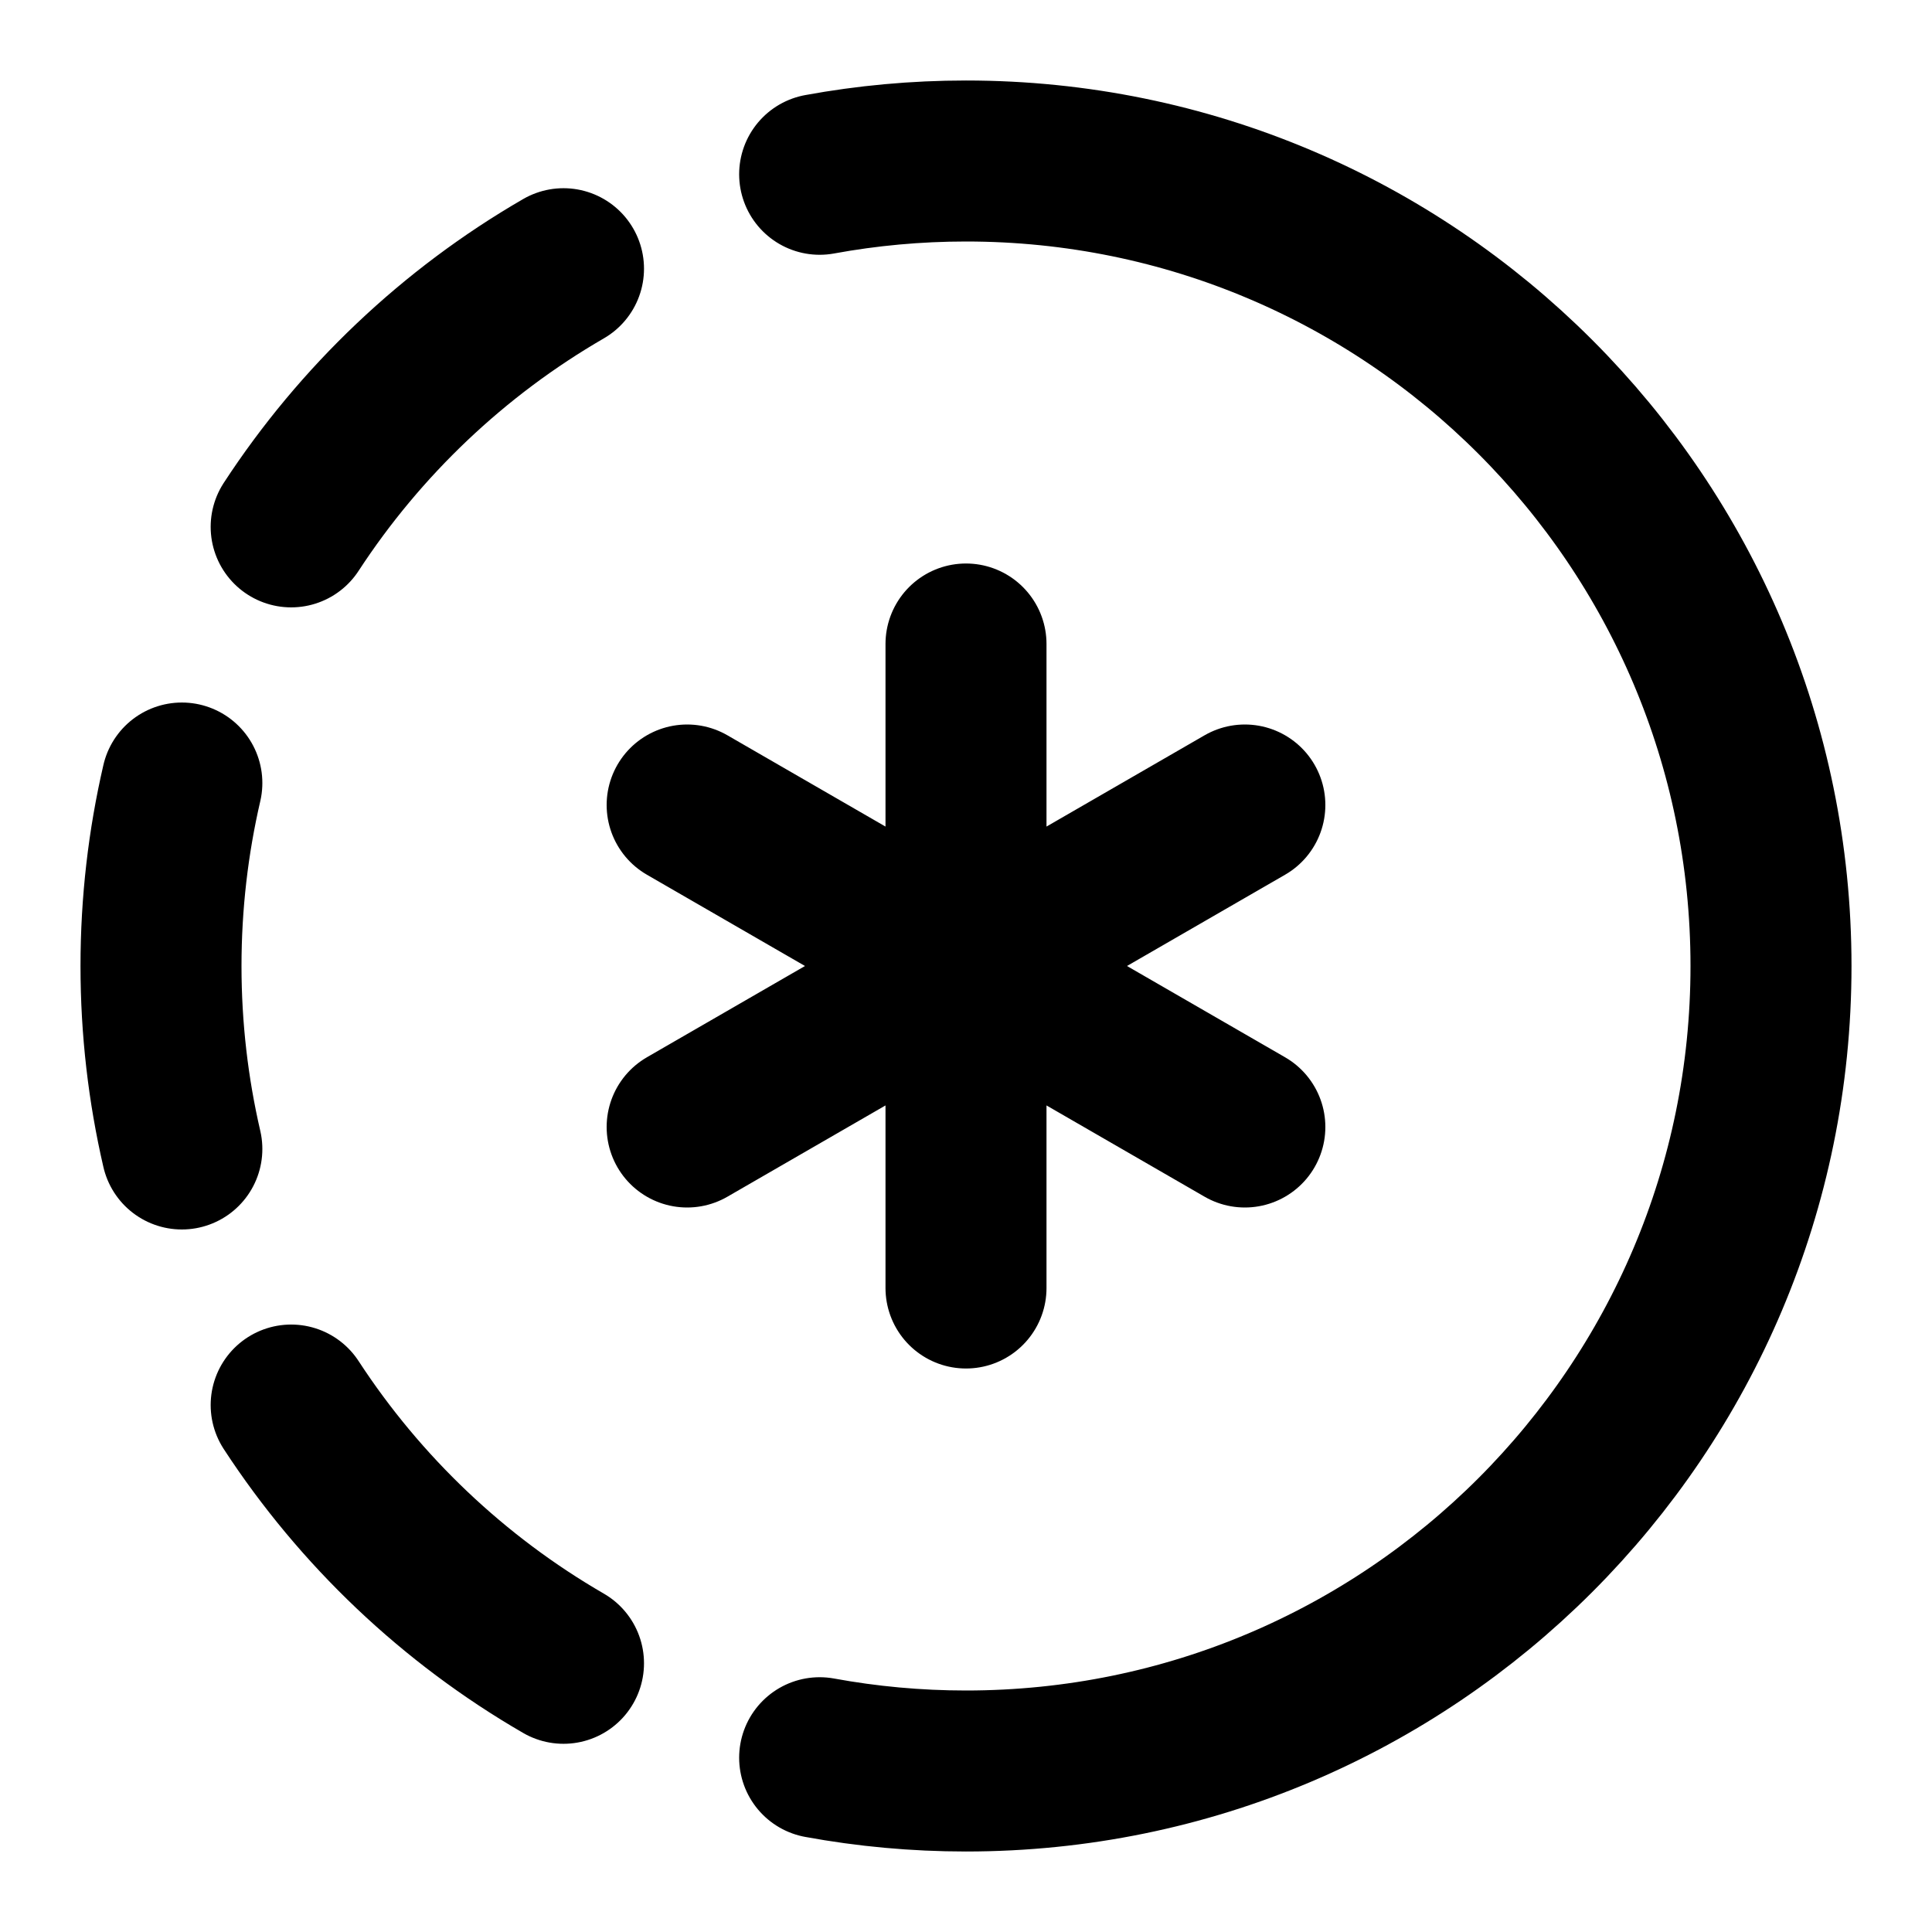 <svg viewBox="0 0 24 24" fill="none" xmlns="http://www.w3.org/2000/svg">
<path d="M12 16V12M12 12V8M12 12L8.536 14M12 12L15.464 10M12 12L8.536 10M12 12L15.464 14M2.259 14.273C2.09 13.543 2 12.782 2 12C2 11.218 2.09 10.457 2.259 9.727M10.182 2.165C10.771 2.057 11.379 2 12 2C17.523 2 22 6.477 22 12C22 17.523 17.523 22 12 22C11.379 22 10.771 21.943 10.182 21.835M7 3.338C5.636 4.127 4.476 5.229 3.617 6.545M3.617 17.454C4.476 18.771 5.636 19.873 7 20.662" stroke="currentColor" stroke-width="2" stroke-linecap="round"/>
</svg>
